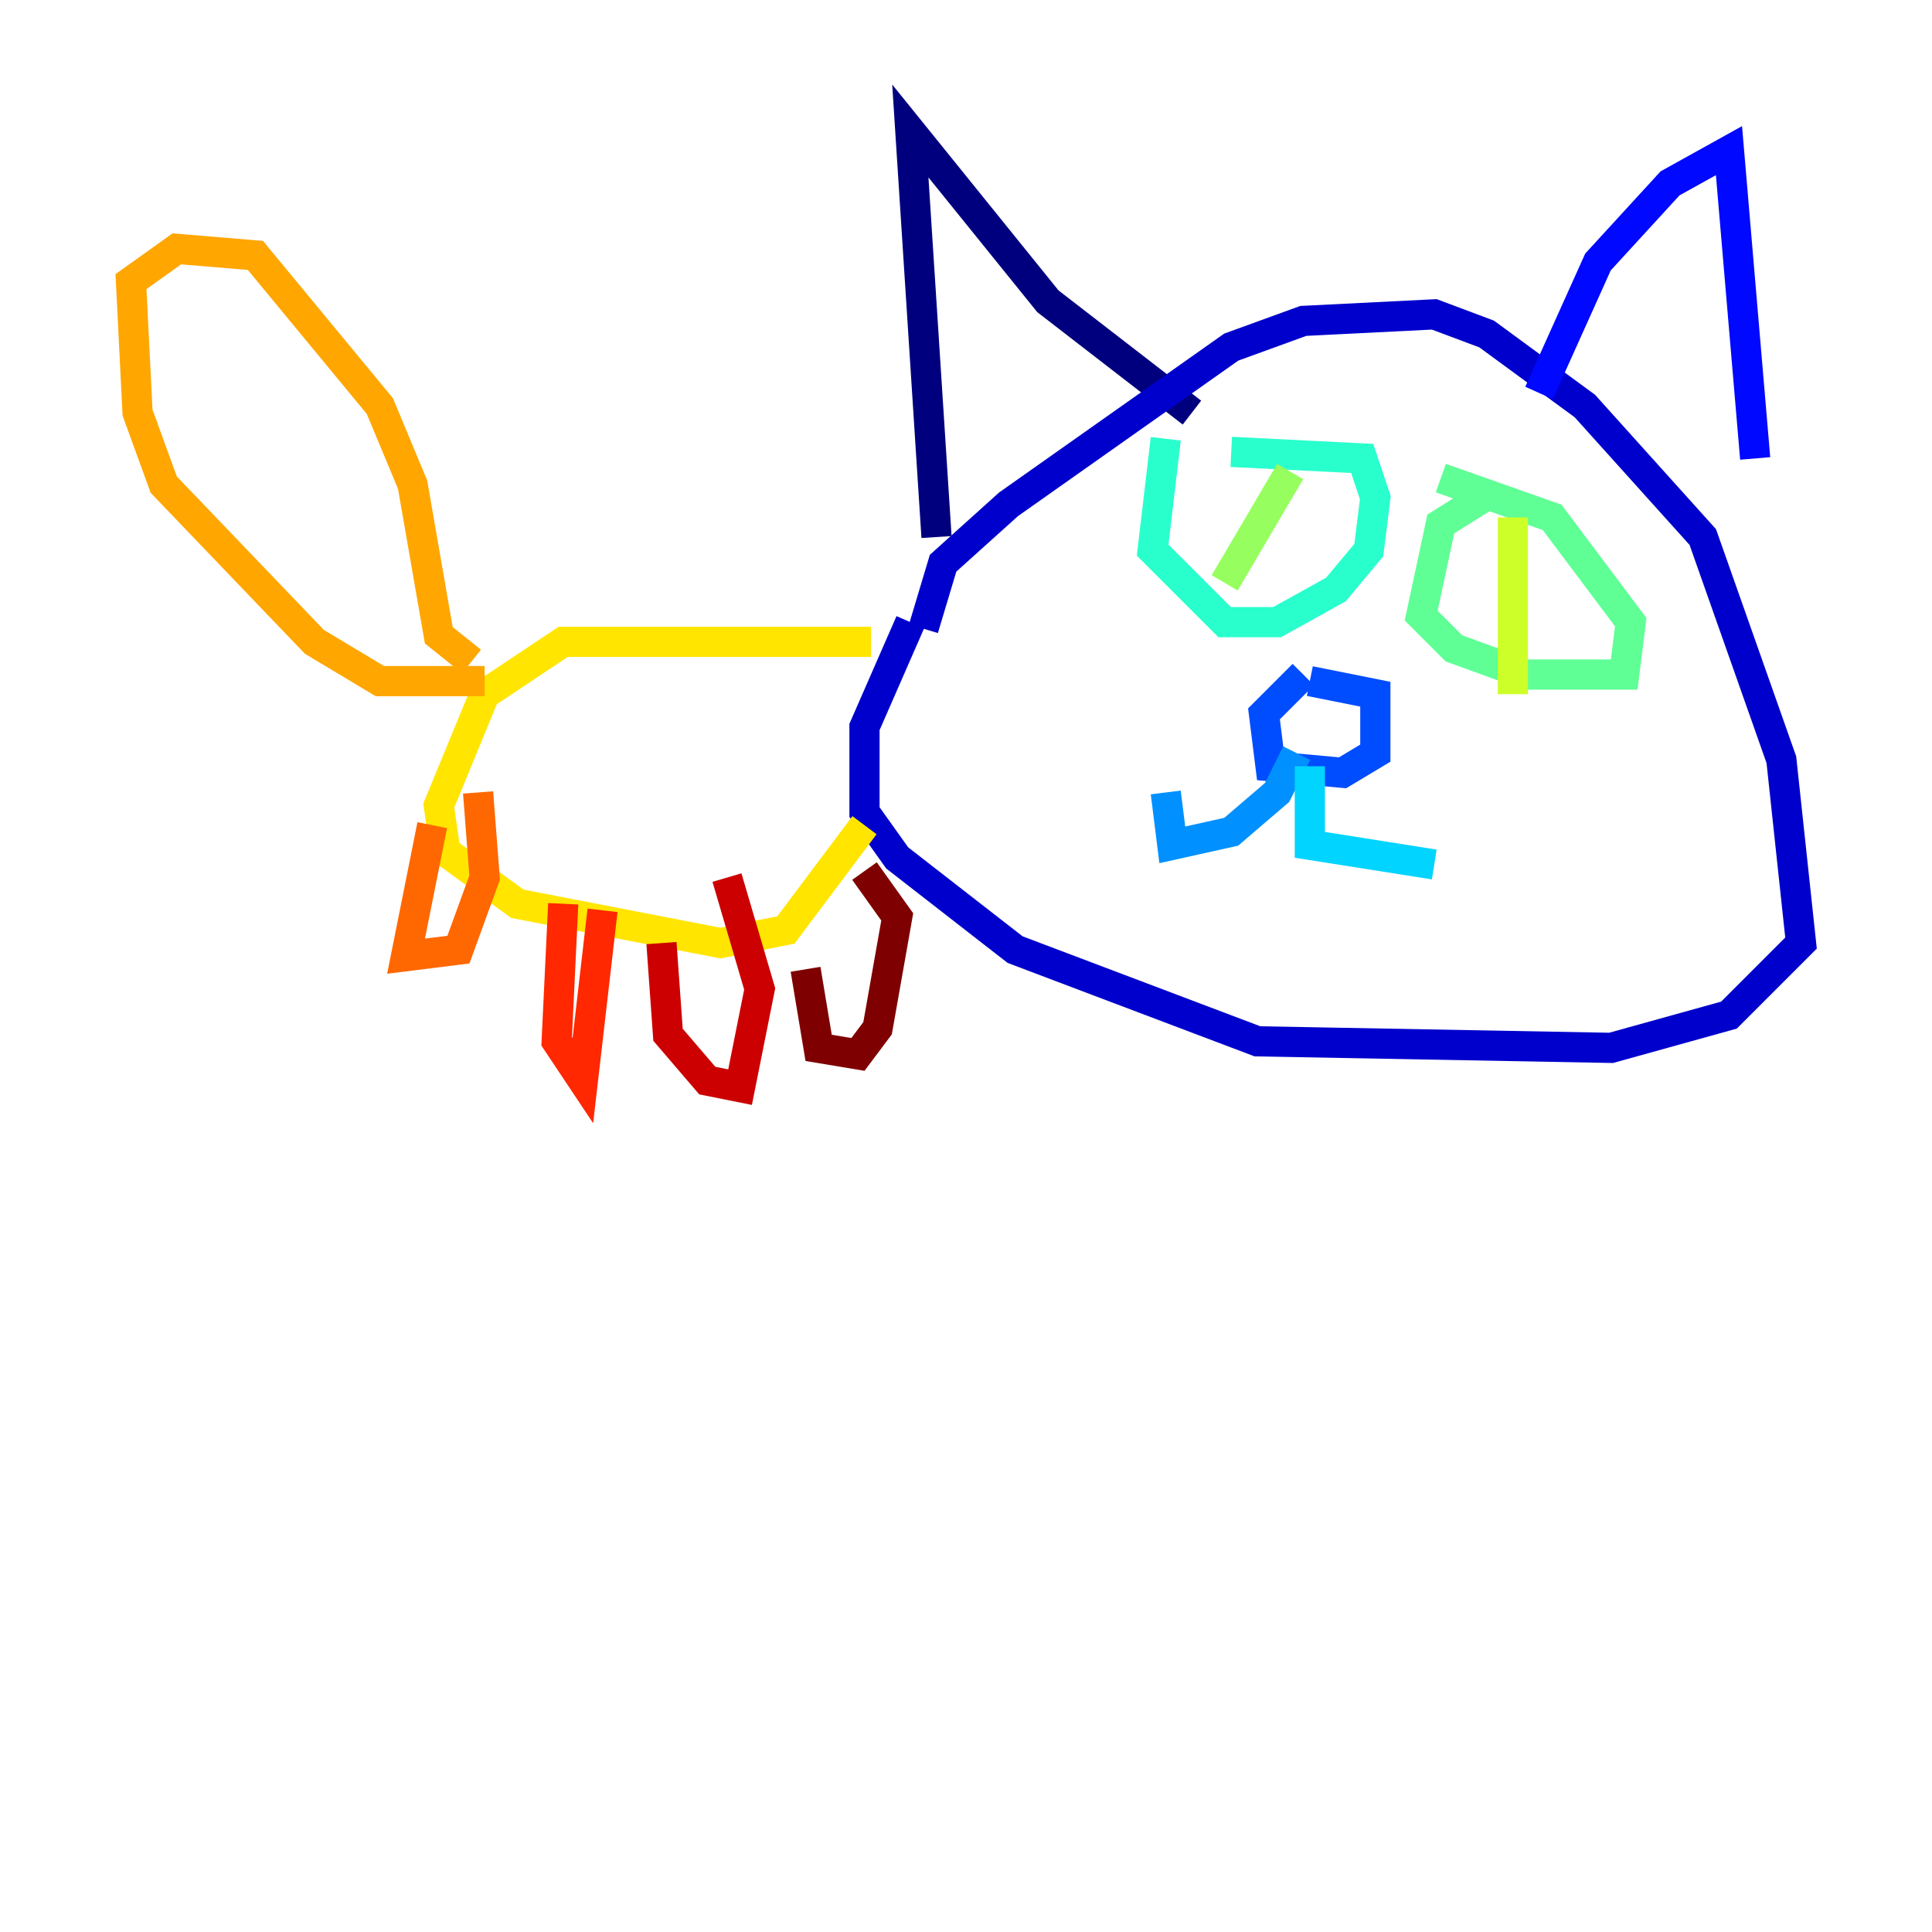 <?xml version="1.0" encoding="utf-8" ?>
<svg baseProfile="tiny" height="128" version="1.2" viewBox="0,0,128,128" width="128" xmlns="http://www.w3.org/2000/svg" xmlns:ev="http://www.w3.org/2001/xml-events" xmlns:xlink="http://www.w3.org/1999/xlink"><defs /><polyline fill="none" points="62.047,35.58 60.312,8.678 69.424,19.959 78.969,27.336" stroke="#00007f" stroke-width="2" /><polyline fill="none" points="61.18,41.654 62.481,37.315 66.82,33.41 81.573,22.997 86.346,21.261 95.024,20.827 98.495,22.129 105.003,26.902 112.814,35.58 118.02,50.332 119.322,62.481 114.549,67.254 106.739,69.424 83.308,68.99 67.254,62.915 59.444,56.841 57.275,53.803 57.275,48.163 60.312,41.22" stroke="#0000cc" stroke-width="2" /><polyline fill="none" points="101.966,26.034 105.871,17.356 110.644,12.149 114.549,9.98 116.285,30.373" stroke="#0008ff" stroke-width="2" /><polyline fill="none" points="86.346,44.691 83.742,47.295 84.176,50.766 88.949,51.2 91.119,49.898 91.119,45.993 86.78,45.125" stroke="#004cff" stroke-width="2" /><polyline fill="none" points="85.912,49.898 84.61,52.502 81.573,55.105 77.668,55.973 77.234,52.502" stroke="#0090ff" stroke-width="2" /><polyline fill="none" points="86.78,50.766 86.78,55.973 95.024,57.275" stroke="#00d4ff" stroke-width="2" /><polyline fill="none" points="77.234,29.071 76.366,36.447 81.139,41.22 84.61,41.22 88.515,39.051 90.685,36.447 91.119,32.976 90.251,30.373 81.573,29.939" stroke="#29ffcd" stroke-width="2" /><polyline fill="none" points="98.929,32.542 95.458,34.712 94.156,40.786 96.325,42.956 101.098,44.691 107.607,44.691 108.041,41.22 102.834,34.278 95.458,31.675" stroke="#5fff96" stroke-width="2" /><polyline fill="none" points="85.478,31.241 81.139,38.617" stroke="#96ff5f" stroke-width="2" /><polyline fill="none" points="100.231,34.278 100.231,45.993" stroke="#cdff29" stroke-width="2" /><polyline fill="none" points="57.709,42.522 37.315,42.522 32.108,45.993 29.071,53.37 29.505,56.407 34.278,59.878 47.729,62.481 52.068,61.614 57.275,54.671" stroke="#ffe500" stroke-width="2" /><polyline fill="none" points="32.108,45.125 25.166,45.125 20.827,42.522 10.848,32.108 9.112,27.336 8.678,18.658 11.715,16.488 16.922,16.922 25.166,26.902 27.336,32.108 29.071,42.088 31.241,43.824" stroke="#ffa600" stroke-width="2" /><polyline fill="none" points="28.637,54.671 26.902,63.349 30.373,62.915 32.108,58.142 31.675,52.502" stroke="#ff6700" stroke-width="2" /><polyline fill="none" points="37.315,59.878 36.881,68.99 38.617,71.593 39.919,60.312" stroke="#ff2800" stroke-width="2" /><polyline fill="none" points="43.824,62.481 44.258,68.556 46.861,71.593 49.031,72.027 50.332,65.519 48.163,58.142" stroke="#cc0000" stroke-width="2" /><polyline fill="none" points="53.37,64.217 54.237,69.424 56.841,69.858 58.142,68.122 59.444,60.746 57.275,57.709" stroke="#7f0000" stroke-width="2" /></svg>